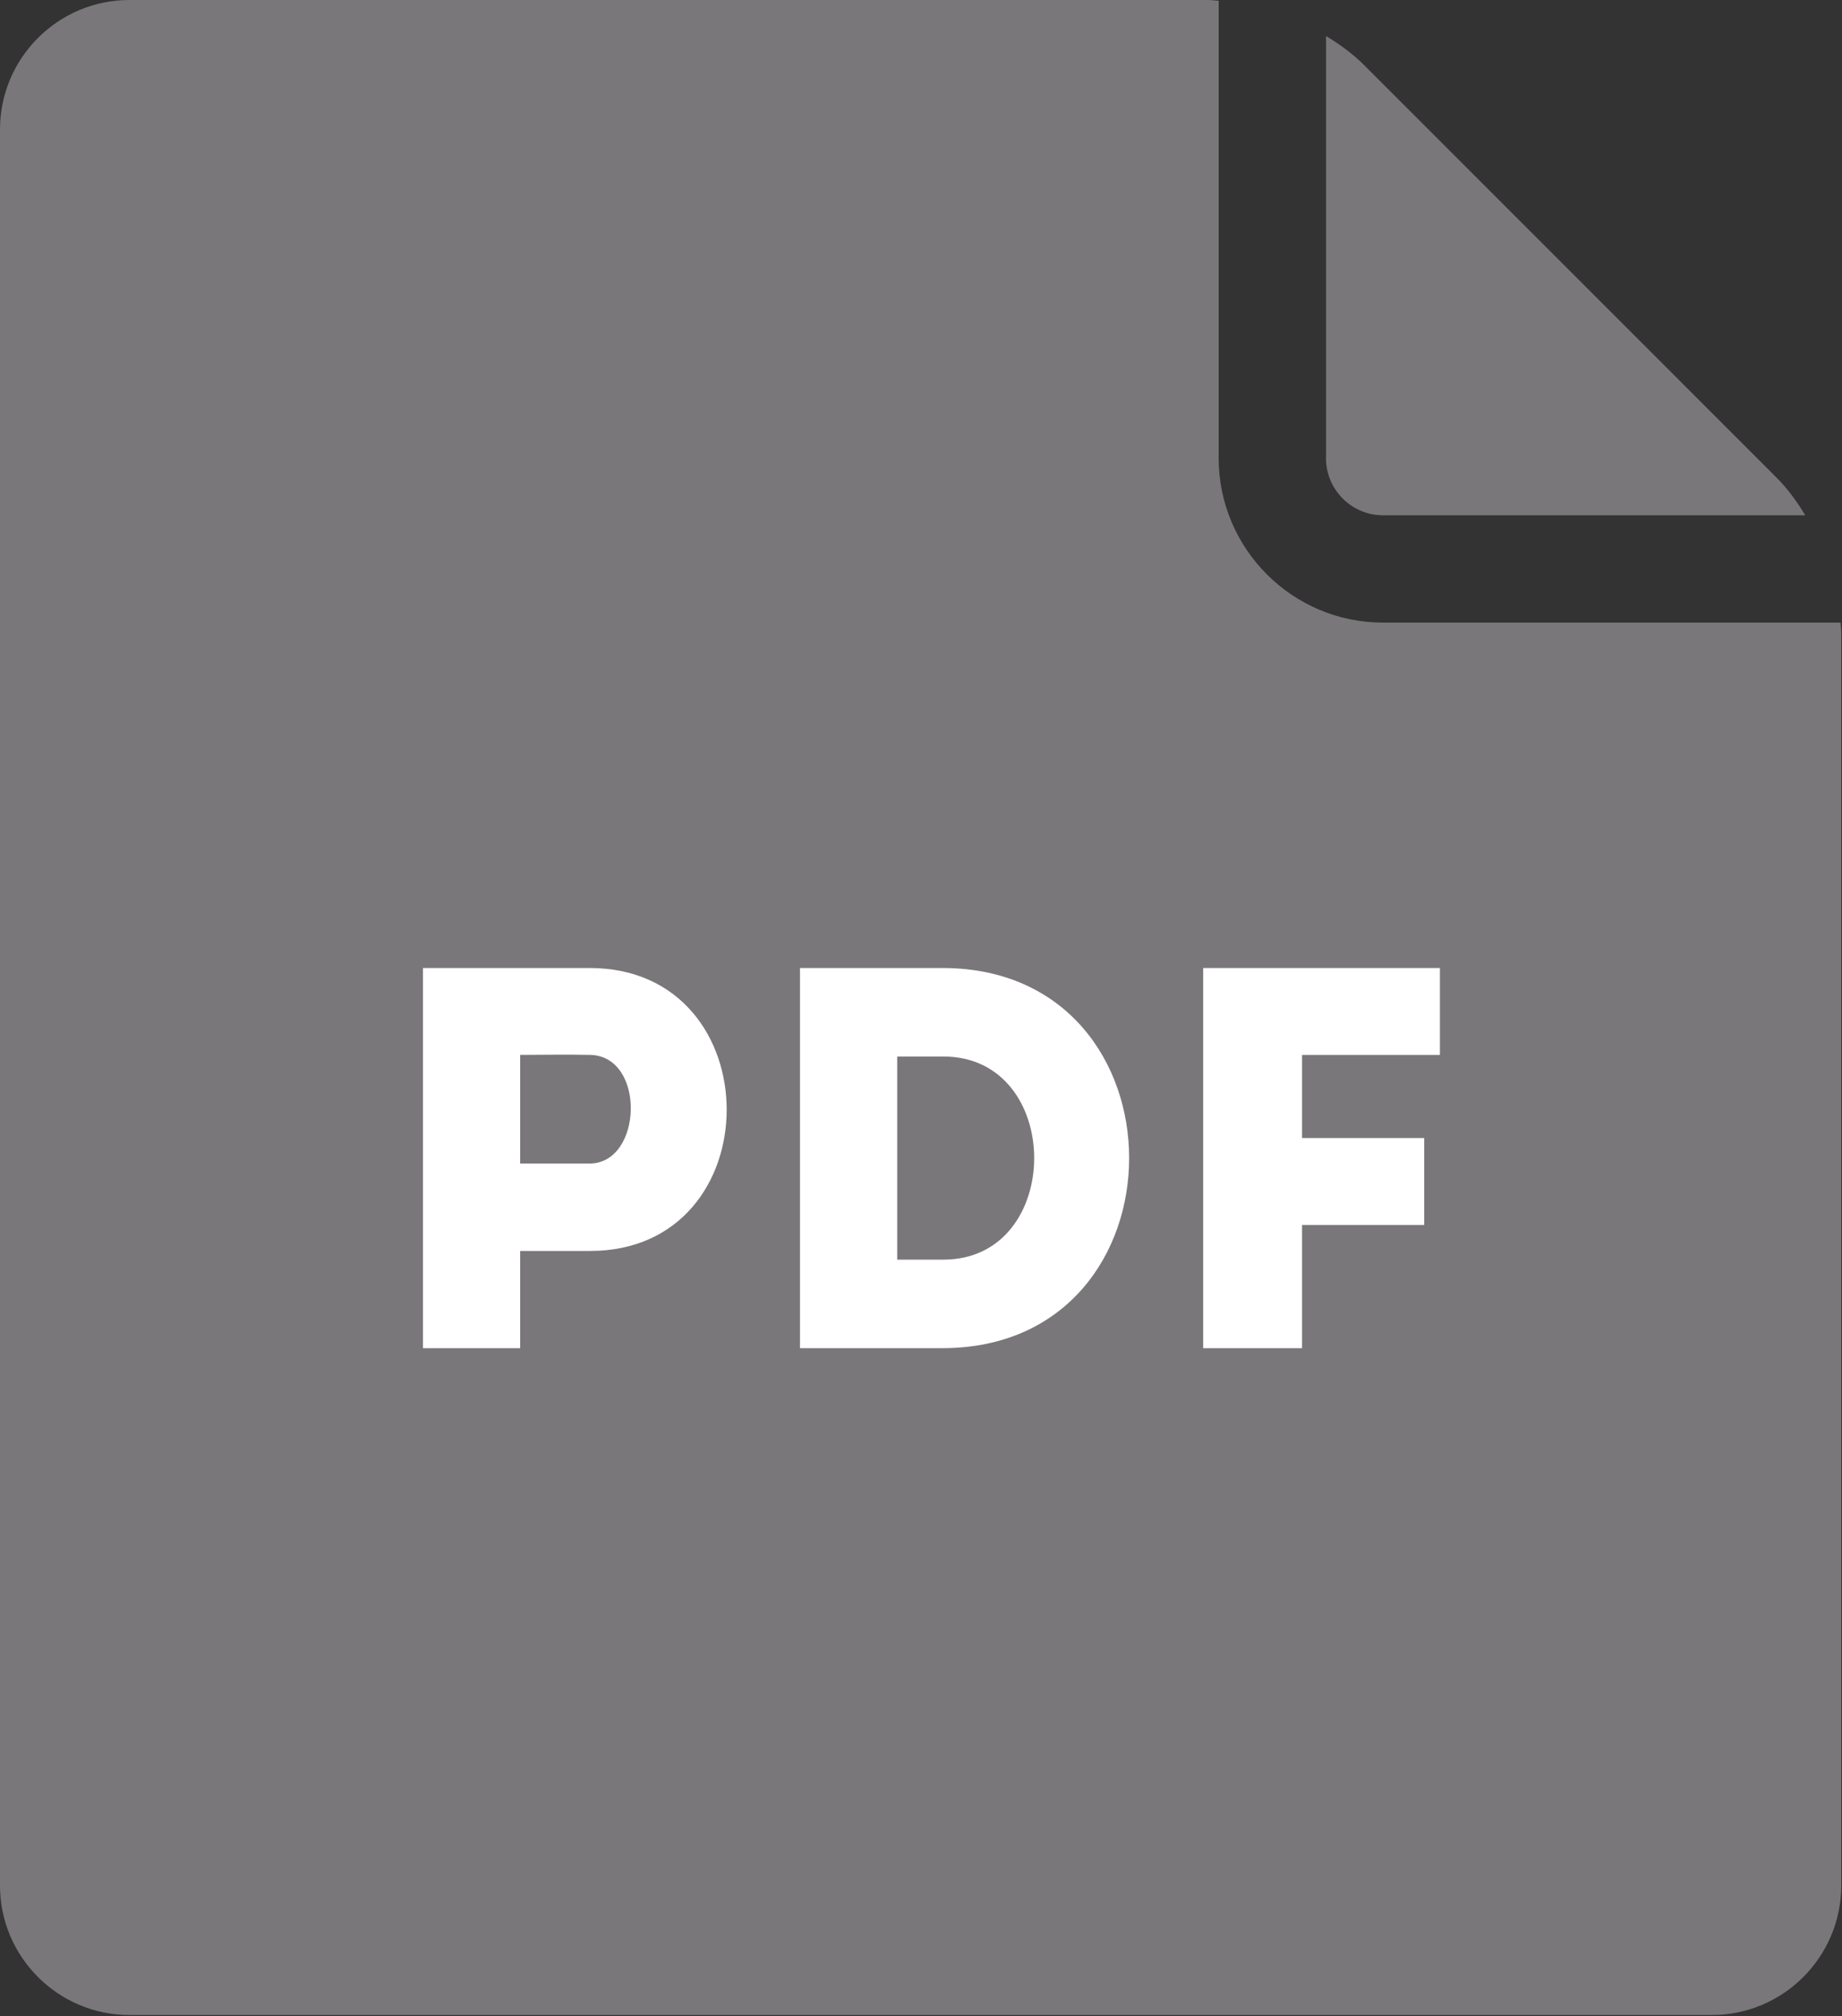 <?xml version="1.0" encoding="utf-8"?>
<!-- Generator: Adobe Illustrator 16.0.0, SVG Export Plug-In . SVG Version: 6.00 Build 0)  -->
<!DOCTYPE svg PUBLIC "-//W3C//DTD SVG 1.1//EN" "http://www.w3.org/Graphics/SVG/1.1/DTD/svg11.dtd">
<svg version="1.1" id="Layer_1" xmlns="http://www.w3.org/2000/svg" xmlns:xlink="http://www.w3.org/1999/xlink" x="0px" y="0px"
	 width="33.9px" height="37.1px" viewBox="0 0 33.9 37.1" enable-background="new 0 0 33.9 37.1" xml:space="preserve">
<rect x="0" y="0" width="33.9" height="37.1" fill="#333333" stroke="none"/>
<g>
	<path fill="#7A777A" d="M24.403,8.43c0,0.58,0.471,1.053,1.051,1.053h7.77c-0.159-0.264-0.336-0.502-0.532-0.697l-7.59-7.591
		c-0.196-0.196-0.437-0.374-0.698-0.532V8.43z"/>
	<path fill="#7A777A" d="M25.454,11.458c-1.669,0-3.026-1.359-3.026-3.028V0.014C22.358,0.009,22.287,0,22.219,0H2.382
		C1.068,0,0,1.069,0,2.383v32.316c0,1.312,1.068,2.383,2.382,2.383h29.123c1.313,0,2.381-1.07,2.381-2.383V11.666
		c0-0.068-0.007-0.139-0.012-0.208H25.454z"/>
</g>
<g>
	<g>
		<path fill="#FFFFFF" d="M7.784,24.81c0-2.328,0-4.656,0-6.996c1.01,0,2.049,0,3.078,0c3.349,0.01,3.349,5.207,0,5.207H9.573v1.789
			C8.973,24.81,8.374,24.81,7.784,24.81z M10.852,19.413c-0.42-0.01-0.87,0-1.279,0c0,0.571,0,1.43,0,1.999h1.279
			C11.832,21.411,11.891,19.423,10.852,19.413z"/>
		<path fill="#FFFFFF" d="M17.362,24.81h-2.639v-6.996h2.639C21.92,17.833,21.92,24.79,17.362,24.81z M16.512,23.181h0.85
			c2.228,0,2.228-3.738,0-3.738h-0.85V23.181z"/>
		<path fill="#FFFFFF" d="M23.963,22.542v2.268c-0.602,0-1.211,0-1.82,0v-6.996c1.43,0,2.93,0,4.357,0c0,0.59,0,0.999,0,1.599
			h-2.537v1.53h2.248c0,0.6,0,0.979,0,1.6H23.963z"/>
	</g>
</g>
</svg>
